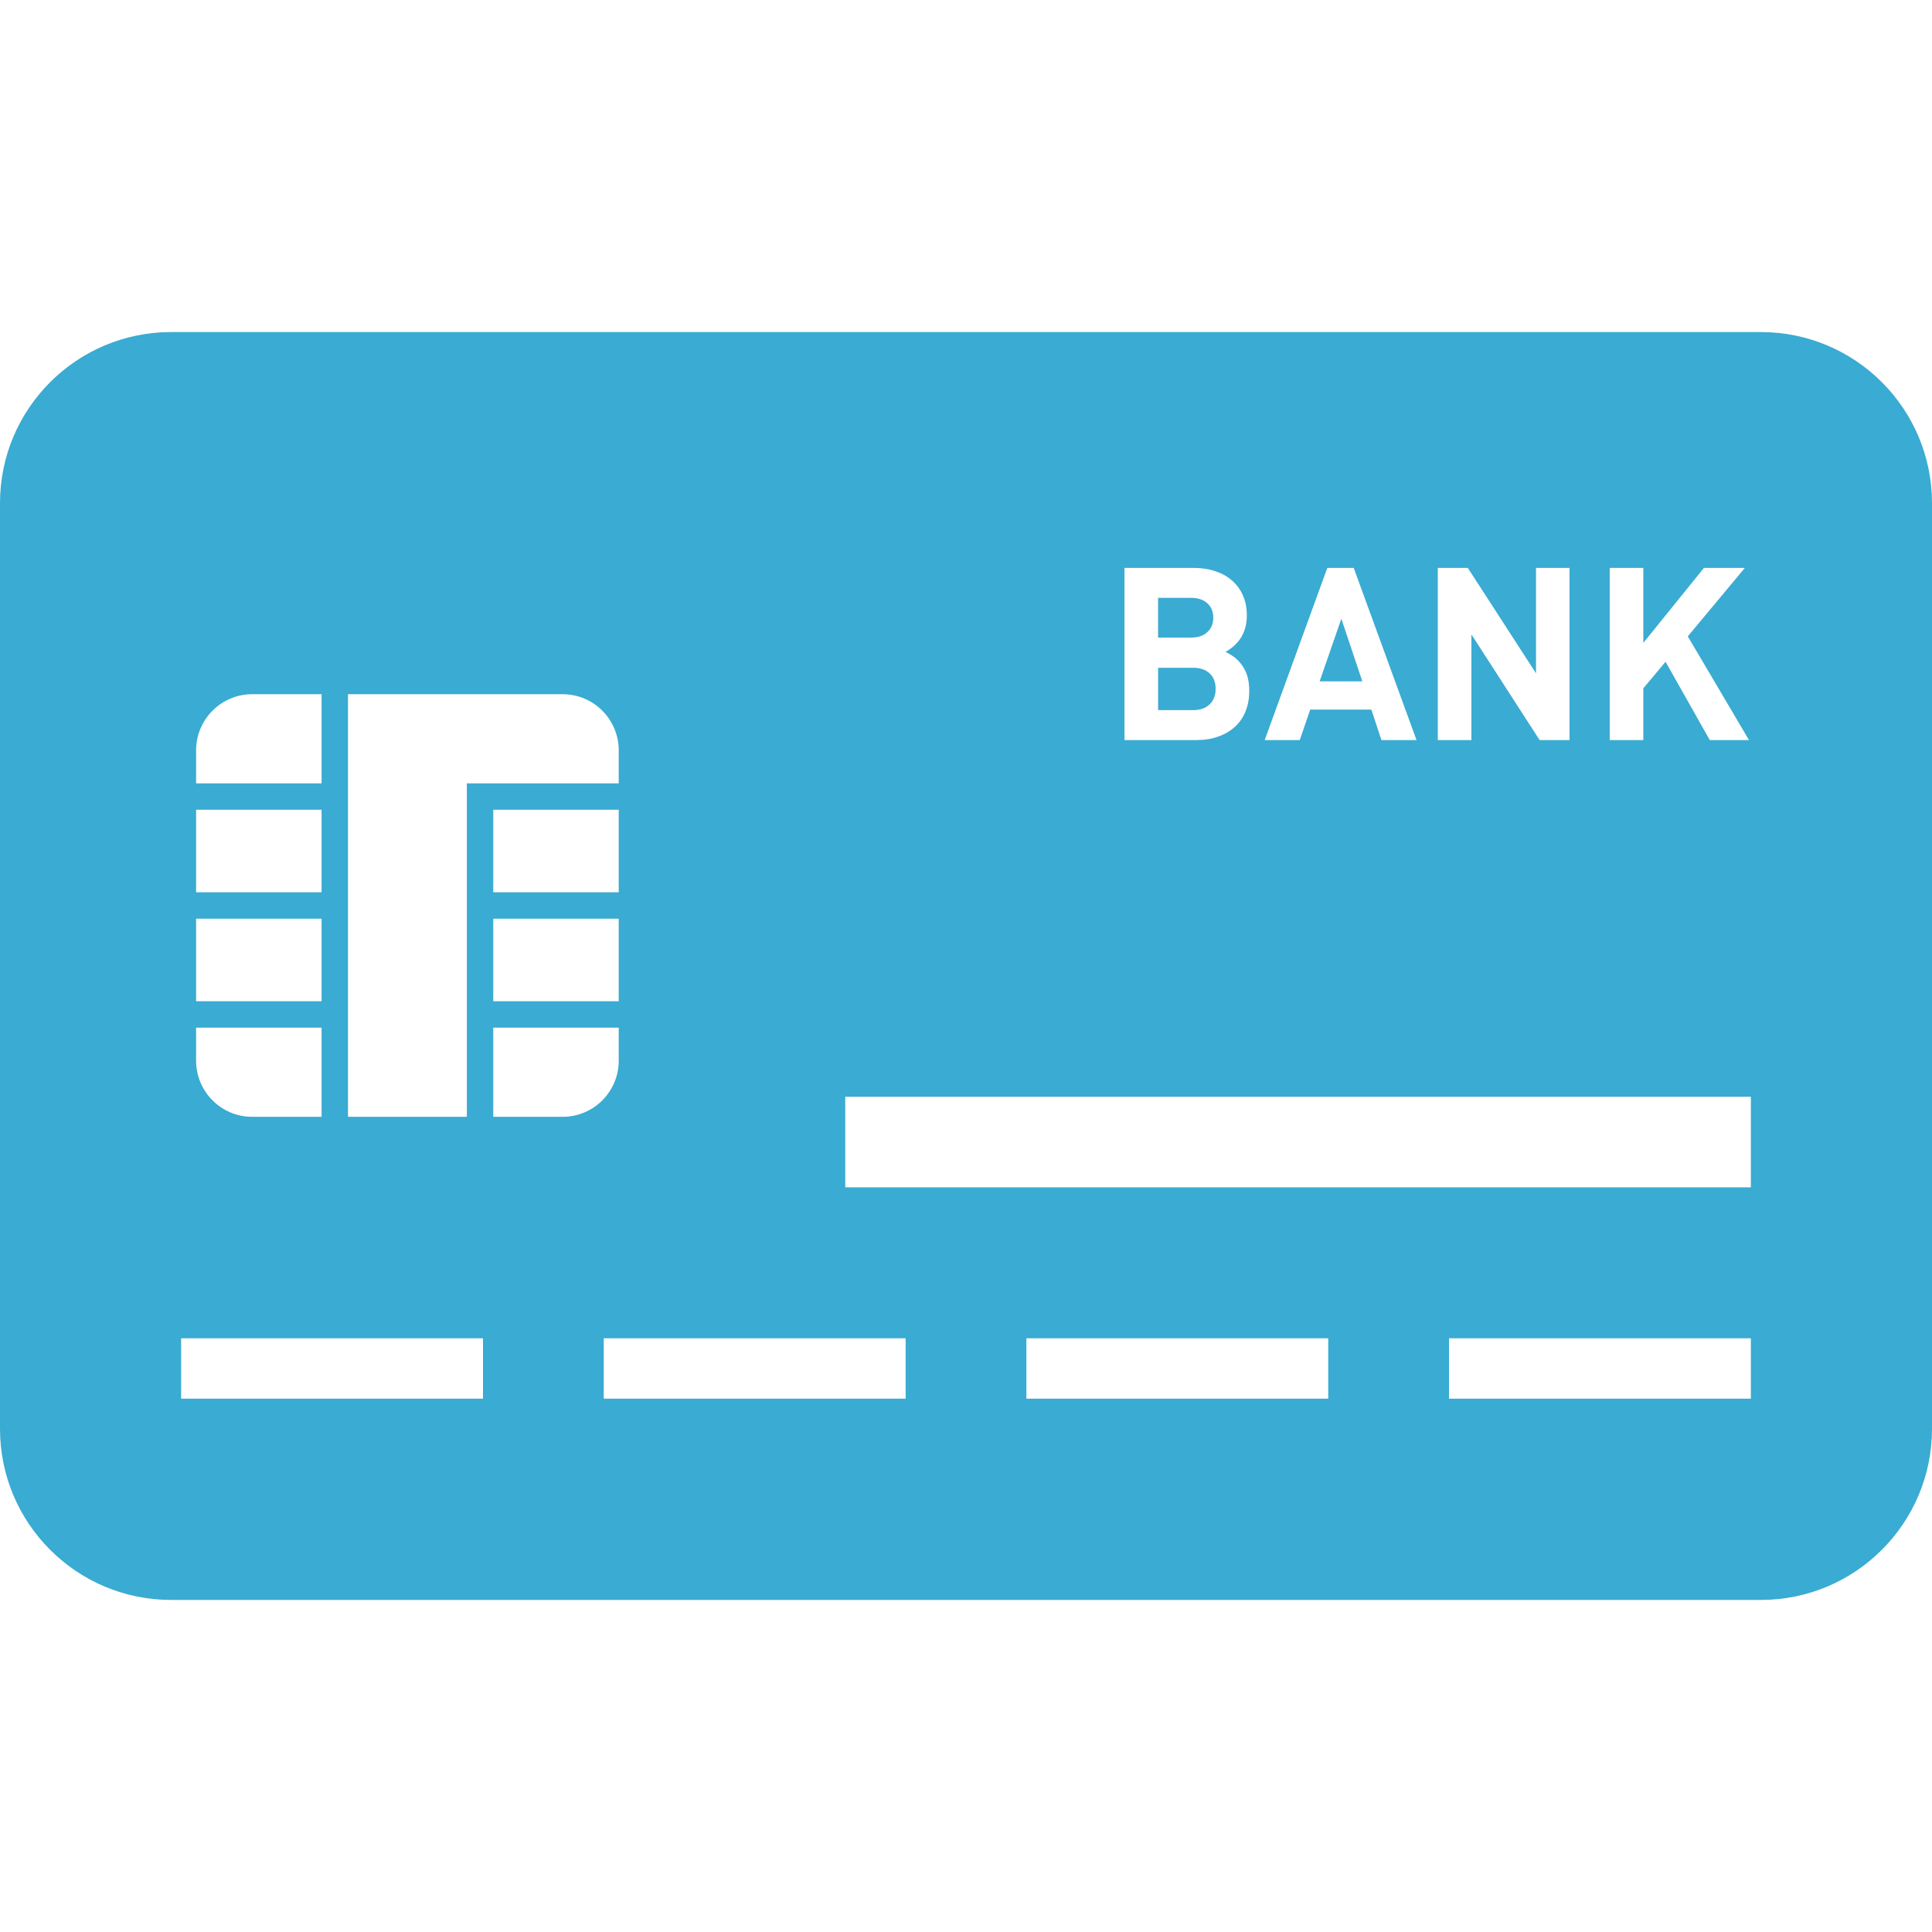 <!--?xml version="1.0" encoding="utf-8"?-->
<!-- Generator: Adobe Illustrator 15.1.0, SVG Export Plug-In . SVG Version: 6.00 Build 0)  -->

<svg version="1.1" id="_x32_" xmlns="http://www.w3.org/2000/svg" xmlns:xlink="http://www.w3.org/1999/xlink" x="0px" y="0px" width="512px" height="512px" viewBox="0 0 512 512" style="width: 100%; height: 100%; opacity: 1;" xml:space="preserve">
<style type="text/css">

	.st0{fill:#4B4B4B;}

</style>
<g>
	<polygon class="st0" points="355.469,163.969 349.719,180.563 361.031,180.563 	" style="fill: rgb(58, 171, 210);"></polygon>
	<path class="st0" d="M319.938,167.531c1.047-0.922,1.594-2.219,1.594-3.828c0-1.625-0.547-2.906-1.594-3.844
		c-1.031-0.953-2.469-1.422-4.313-1.422h-8.719v10.531h8.719C317.469,168.969,318.906,168.5,319.938,167.531z" style="fill: rgb(58, 171, 210);"></path>
	<path class="st0" d="M466.656,88H45.344C20.313,88,0,108.313,0,133.344v245.313C0,403.688,20.313,424,45.344,424h421.313
		C491.688,424,512,403.688,512,378.656V133.344C512,108.313,491.688,88,466.656,88z M426.594,150.5h8.906v19.875l16.063-19.875
		h10.844l-15.125,18.141l16.219,27.484h-10.391l-11.719-20.75l-5.891,7.031v13.719h-8.906V150.5z M381.031,150.5h7.953
		l18.078,27.938V150.5h8.875v45.625h-7.922l-18.078-28v28h-8.906V150.5z M351.75,150.5h7l16.641,45.625h-9.297l-2.672-8.078h-16.203
		l-2.766,8.078h-9.297L351.75,150.5z M298,150.5h18.328c2.141,0,4.078,0.313,5.828,0.906s3.25,1.438,4.438,2.531
		c1.219,1.078,2.172,2.391,2.828,3.938c0.672,1.531,1,3.25,1,5.188c0,4.359-1.891,7.578-5.641,9.688
		c0.906,0.469,1.578,0.875,2.063,1.219c0.469,0.328,0.938,0.719,1.406,1.219c0.969,1.047,1.688,2.219,2.156,3.5
		c0.438,1.281,0.656,2.75,0.656,4.375c0,2-0.313,3.813-0.969,5.406c-0.625,1.594-1.563,2.969-2.781,4.094s-2.688,2.016-4.438,2.625
		c-1.719,0.625-3.656,0.938-5.781,0.938H298V150.5z M51.969,198.859c0-8.219,6.656-14.891,14.875-14.891h18.375v23.625h-33.25
		V198.859z M51.969,214.594h33.25v21.875h-33.25V214.594z M51.969,243.469h33.25v21.875h-33.25V243.469z M51.969,272.344h33.25
		v23.625H66.844c-8.219,0-14.875-6.656-14.875-14.875V272.344z M128,370.656H48v-16h80V370.656z M123.719,207.594v7v9.047v0.578
		v12.25v7v9.625v5.531v6.719v7v13.406v10.219h-31.5V285.75v-13.406v-7v-6.719v-5.531v-9.625v-7v-12.25v-0.578v-9.047v-7V200v-16.031
		h18.375h13.125h5.25h16.625h3.5c8.219,0,14.875,6.672,14.875,14.891v8.734h-18.375h-16.625H123.719z M130.719,236.469v-21.875
		h33.25v21.875H130.719z M163.969,243.469v21.875h-33.25v-21.875H163.969z M149.094,295.969h-18.375v-23.625h33.25v8.75
		C163.969,289.313,157.313,295.969,149.094,295.969z M240,370.656h-80v-16h80V370.656z M352,370.656h-80v-16h80V370.656z
		 M464,370.656h-80v-16h80V370.656z M464,314.656H224v-24h240V314.656z" style="fill: rgb(58, 171, 210);"></path>
	<path class="st0" d="M322.156,182.547c0-1.75-0.531-3.125-1.609-4.109c-1.063-0.984-2.516-1.469-4.359-1.469h-9.281v11.219h9.281
		c1.844,0,3.297-0.5,4.359-1.516C321.625,185.672,322.156,184.281,322.156,182.547z" style="fill: rgb(58, 171, 210);"></path>
</g>
</svg>
